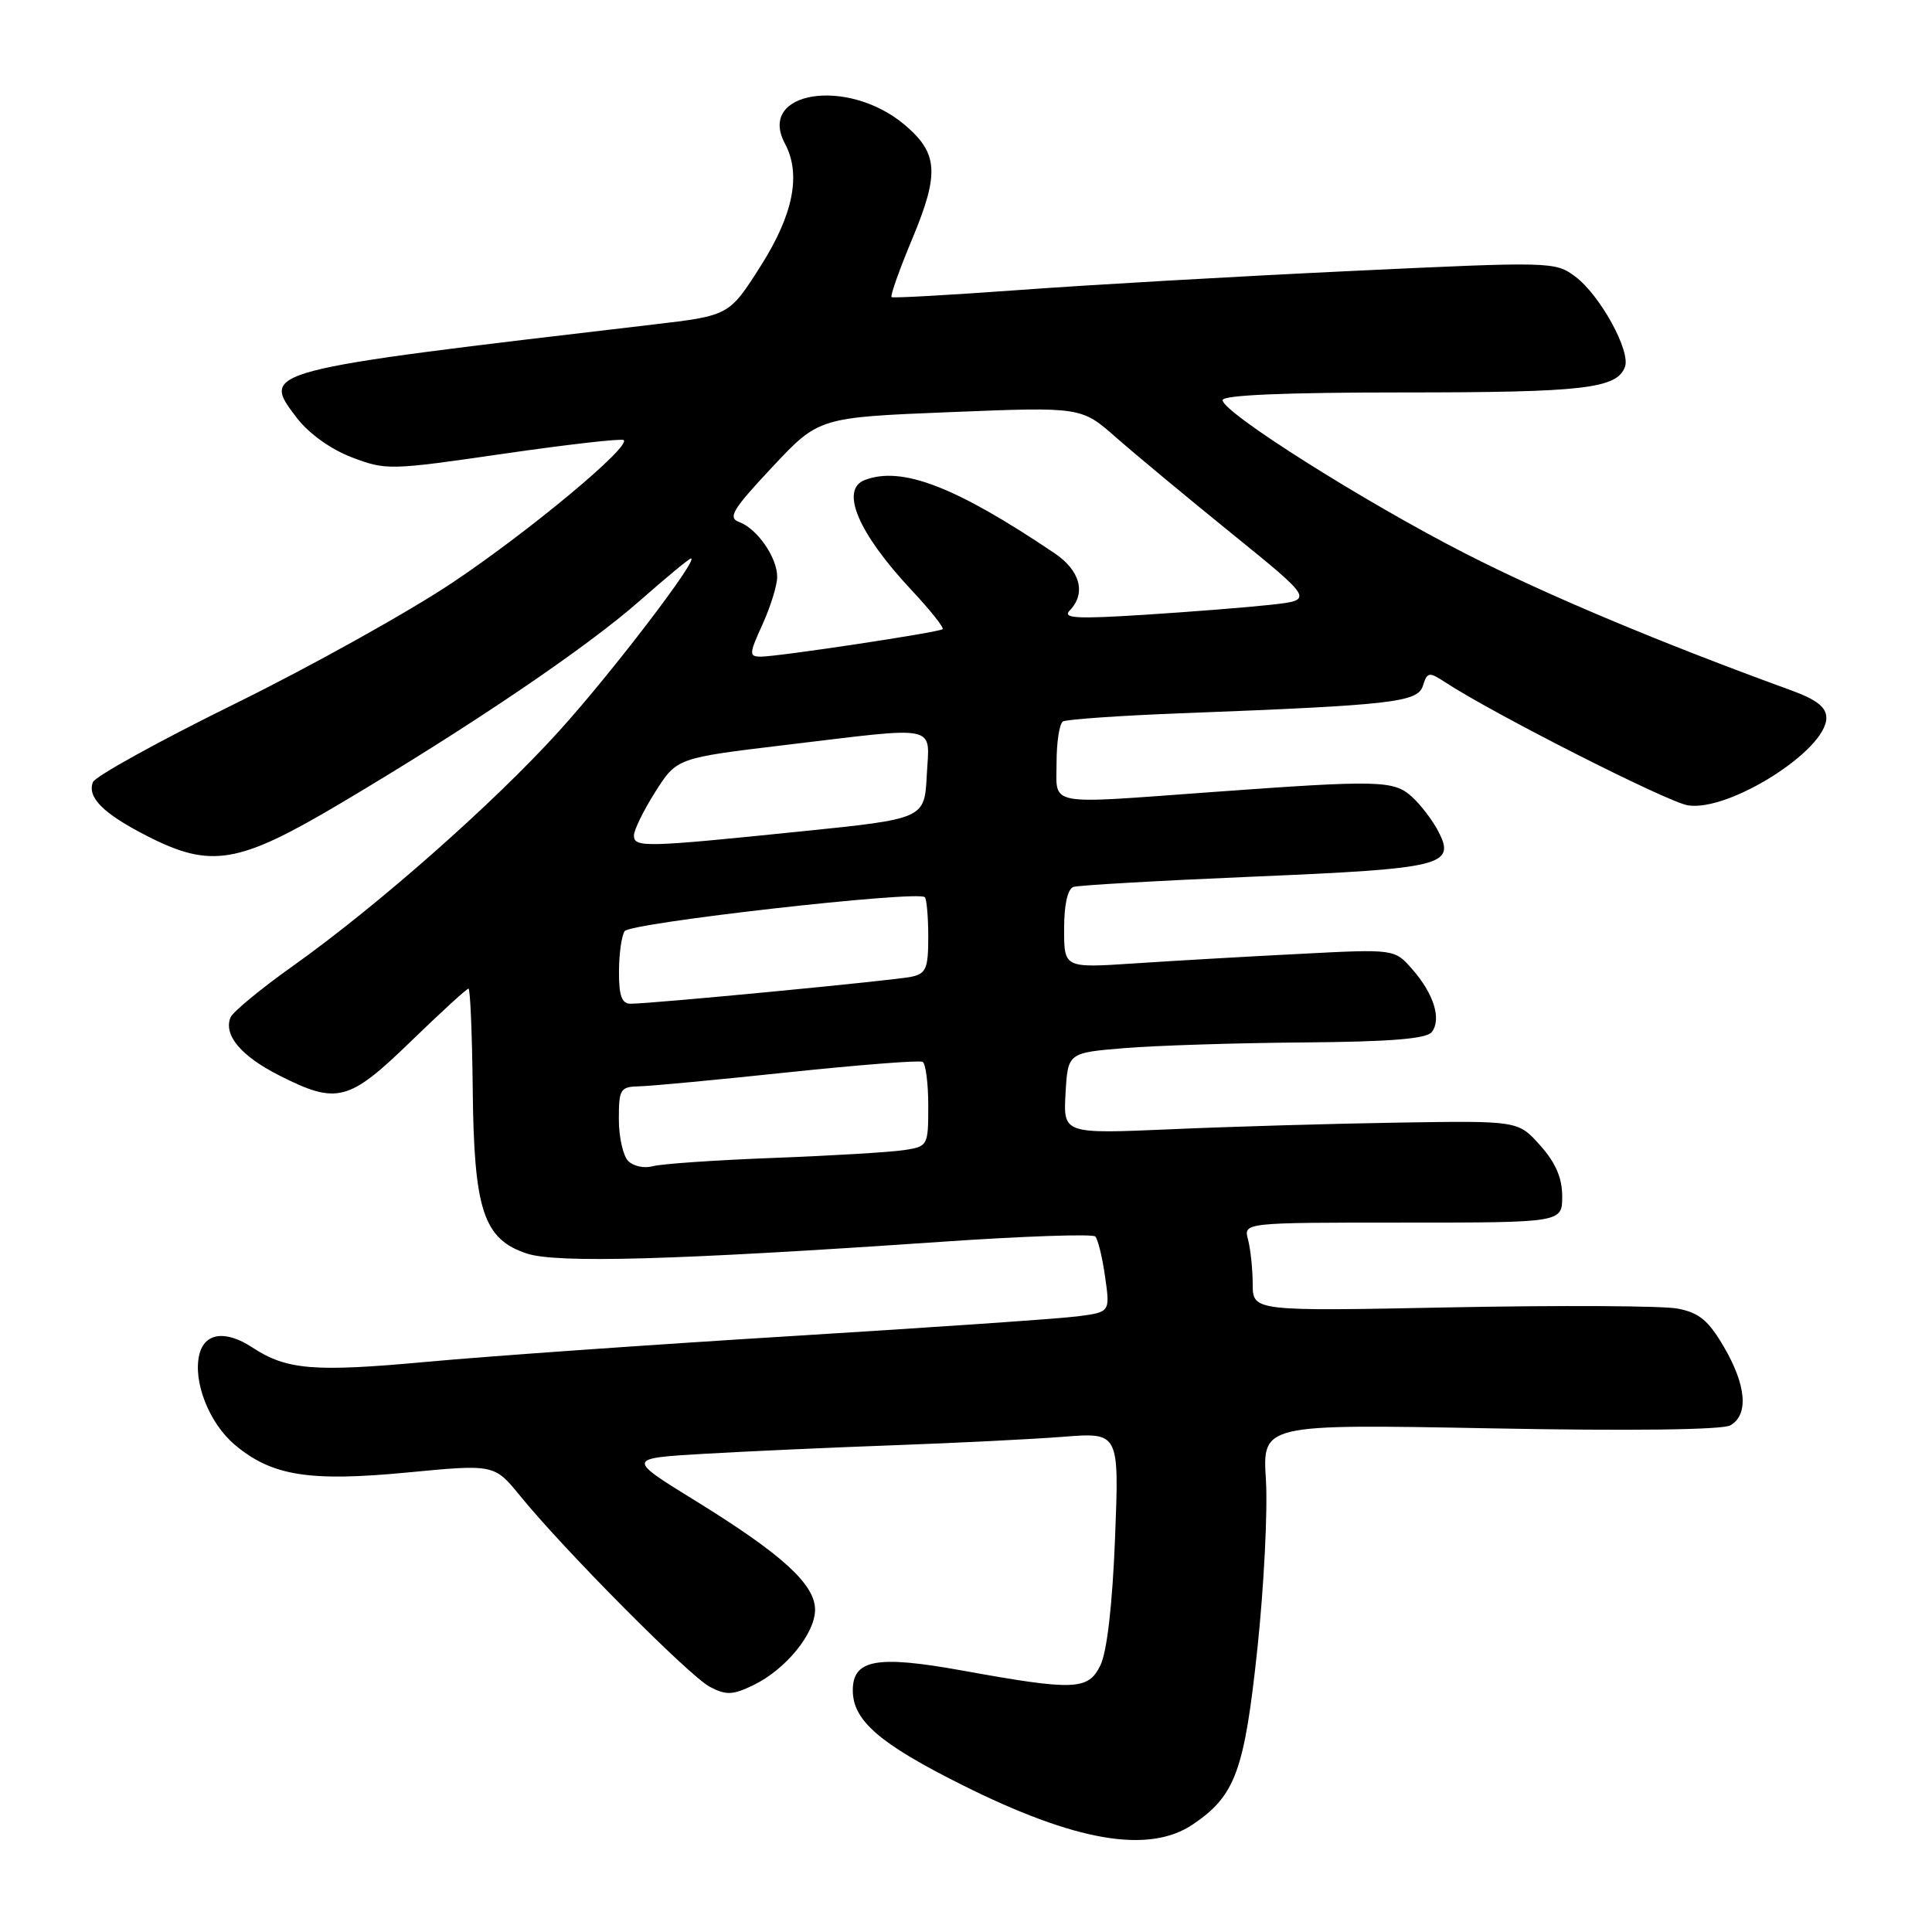 <?xml version="1.0" encoding="UTF-8" standalone="no"?>
<!DOCTYPE svg PUBLIC "-//W3C//DTD SVG 1.1//EN" "http://www.w3.org/Graphics/SVG/1.1/DTD/svg11.dtd" >
<svg xmlns="http://www.w3.org/2000/svg" xmlns:xlink="http://www.w3.org/1999/xlink" version="1.1" viewBox="0 0 256 256">
 <g >
 <path fill="currentColor"
d=" M 158.05 241.75 C 163.69 237.94 164.89 234.68 166.62 218.37 C 167.48 210.19 167.99 200.17 167.74 196.10 C 167.28 188.70 167.28 188.70 197.41 189.26 C 216.06 189.62 228.21 189.46 229.27 188.87 C 231.73 187.49 231.41 183.56 228.42 178.46 C 226.36 174.94 225.13 173.93 222.26 173.39 C 220.28 173.02 206.81 172.95 192.33 173.23 C 166.00 173.75 166.00 173.75 165.99 170.13 C 165.98 168.13 165.70 165.49 165.37 164.25 C 164.77 162.00 164.77 162.00 185.88 162.00 C 207.00 162.00 207.00 162.00 207.00 158.52 C 207.00 156.08 206.12 154.05 204.08 151.77 C 201.16 148.50 201.16 148.50 185.33 148.75 C 176.62 148.89 163.06 149.28 155.19 149.63 C 140.89 150.25 140.89 150.25 141.19 144.87 C 141.50 139.50 141.50 139.50 149.00 138.88 C 153.12 138.54 163.76 138.20 172.63 138.13 C 184.22 138.04 189.03 137.65 189.72 136.75 C 191.03 135.05 189.99 131.68 187.14 128.44 C 184.79 125.74 184.79 125.74 172.14 126.40 C 165.19 126.75 155.34 127.32 150.25 127.66 C 141.00 128.27 141.00 128.27 141.00 123.11 C 141.00 119.86 141.46 117.78 142.25 117.52 C 142.94 117.30 153.75 116.68 166.29 116.15 C 191.24 115.09 192.92 114.68 190.58 110.15 C 189.82 108.69 188.25 106.63 187.08 105.57 C 184.67 103.39 182.73 103.34 160.50 104.96 C 138.37 106.57 140.00 106.88 140.00 101.06 C 140.00 98.34 140.38 95.88 140.84 95.60 C 141.30 95.32 148.39 94.82 156.59 94.51 C 184.66 93.43 187.85 93.06 188.55 90.85 C 189.12 89.04 189.36 89.00 191.46 90.38 C 197.83 94.56 220.90 106.26 223.65 106.71 C 229.05 107.60 242.00 99.43 242.00 95.13 C 242.00 93.70 240.72 92.70 237.25 91.44 C 220.04 85.18 204.84 78.80 194.21 73.37 C 180.78 66.51 162.00 54.65 162.00 53.02 C 162.00 52.35 170.29 52.00 185.93 52.00 C 209.83 52.00 214.21 51.50 215.31 48.63 C 216.11 46.55 212.02 39.10 208.72 36.64 C 206.07 34.66 205.57 34.65 178.76 35.92 C 163.77 36.63 144.07 37.76 135.00 38.43 C 125.92 39.09 118.34 39.52 118.14 39.37 C 117.93 39.22 119.18 35.71 120.91 31.57 C 124.50 22.95 124.31 20.28 119.85 16.52 C 112.31 10.19 100.29 12.07 104.00 19.01 C 106.18 23.08 105.14 28.39 100.81 35.22 C 96.62 41.82 96.62 41.82 86.56 43.00 C 34.40 49.12 34.54 49.09 39.32 55.36 C 40.91 57.44 43.82 59.53 46.62 60.60 C 51.14 62.33 51.71 62.31 66.74 60.12 C 75.25 58.89 82.41 58.07 82.65 58.32 C 83.55 59.22 70.18 70.35 60.00 77.17 C 54.22 81.04 41.25 88.27 31.17 93.23 C 21.09 98.19 12.60 102.88 12.31 103.64 C 11.53 105.65 13.69 107.81 19.44 110.75 C 27.93 115.10 31.55 114.50 45.00 106.52 C 62.30 96.27 77.76 85.80 84.81 79.57 C 88.29 76.51 91.32 74.00 91.56 74.00 C 92.64 74.00 80.94 89.31 74.08 96.87 C 65.37 106.49 49.98 120.06 38.78 128.02 C 34.54 131.03 30.83 134.10 30.54 134.82 C 29.60 137.16 31.94 139.94 37.00 142.50 C 44.65 146.38 46.20 145.98 54.43 138.00 C 58.40 134.15 61.84 131.00 62.08 131.00 C 62.31 131.01 62.56 137.02 62.64 144.37 C 62.80 160.36 64.07 164.21 69.81 166.10 C 73.79 167.41 89.39 166.97 124.50 164.56 C 135.50 163.80 144.78 163.48 145.13 163.84 C 145.48 164.20 146.07 166.61 146.43 169.18 C 147.10 173.86 147.10 173.86 142.80 174.42 C 140.44 174.73 123.43 175.90 105.00 177.03 C 86.57 178.16 64.82 179.69 56.66 180.44 C 41.58 181.83 38.00 181.54 33.41 178.53 C 29.89 176.23 27.14 176.59 26.42 179.45 C 25.53 183.02 27.70 188.57 31.11 191.44 C 36.02 195.57 40.96 196.36 54.00 195.11 C 65.50 194.01 65.50 194.01 68.96 198.26 C 74.83 205.46 91.36 222.10 94.05 223.51 C 96.22 224.65 97.09 224.61 99.83 223.29 C 104.11 221.21 108.00 216.46 108.00 213.29 C 108.00 209.93 103.62 205.94 92.16 198.87 C 83.03 193.24 83.03 193.24 93.26 192.64 C 98.89 192.31 110.25 191.80 118.50 191.50 C 126.75 191.20 136.83 190.70 140.90 190.38 C 148.30 189.80 148.30 189.80 147.75 203.81 C 147.40 212.66 146.68 218.87 145.81 220.66 C 144.19 223.98 142.39 224.05 127.42 221.34 C 116.17 219.31 113.00 219.89 113.00 223.98 C 113.00 227.98 116.54 231.04 127.50 236.52 C 142.52 244.03 152.21 245.68 158.05 241.75 Z  M 83.25 153.85 C 82.56 153.16 82.00 150.66 82.00 148.30 C 82.00 144.29 82.19 144.00 84.75 143.94 C 86.26 143.91 95.15 143.07 104.50 142.08 C 113.85 141.10 121.84 140.47 122.25 140.70 C 122.66 140.93 123.00 143.55 123.00 146.51 C 123.00 151.83 122.95 151.92 119.75 152.40 C 117.96 152.67 110.20 153.14 102.50 153.43 C 94.80 153.72 87.60 154.22 86.50 154.53 C 85.40 154.84 83.94 154.54 83.25 153.85 Z  M 82.02 128.75 C 82.02 126.41 82.36 124.00 82.77 123.38 C 83.49 122.28 121.63 117.96 122.54 118.88 C 122.79 119.13 123.00 121.50 123.00 124.15 C 123.00 128.33 122.71 129.02 120.75 129.43 C 118.42 129.92 86.33 133.00 83.56 133.00 C 82.39 133.00 82.00 131.94 82.02 128.75 Z  M 84.00 110.70 C 84.00 109.98 85.28 107.38 86.84 104.91 C 89.68 100.44 89.68 100.44 104.09 98.71 C 124.73 96.24 123.16 95.90 122.80 102.75 C 122.50 108.50 122.50 108.50 106.00 110.18 C 85.39 112.29 84.00 112.32 84.00 110.70 Z  M 101.03 82.75 C 102.09 80.41 102.97 77.59 102.98 76.47 C 103.01 73.92 100.36 70.07 97.96 69.18 C 96.40 68.60 97.04 67.54 102.32 61.90 C 108.50 55.31 108.50 55.31 125.89 54.61 C 143.28 53.91 143.28 53.91 147.89 57.97 C 150.43 60.20 157.35 65.95 163.29 70.76 C 174.07 79.50 174.07 79.50 168.45 80.13 C 165.36 80.47 157.81 81.07 151.66 81.46 C 142.59 82.04 140.73 81.93 141.75 80.88 C 143.94 78.63 143.14 75.60 139.74 73.31 C 126.64 64.48 119.50 61.72 114.58 63.61 C 111.27 64.88 113.72 70.65 120.76 78.17 C 123.26 80.84 125.12 83.18 124.90 83.37 C 124.39 83.80 103.09 87.01 100.80 87.01 C 99.23 87.00 99.25 86.66 101.03 82.75 Z "/>
</g>
</svg>